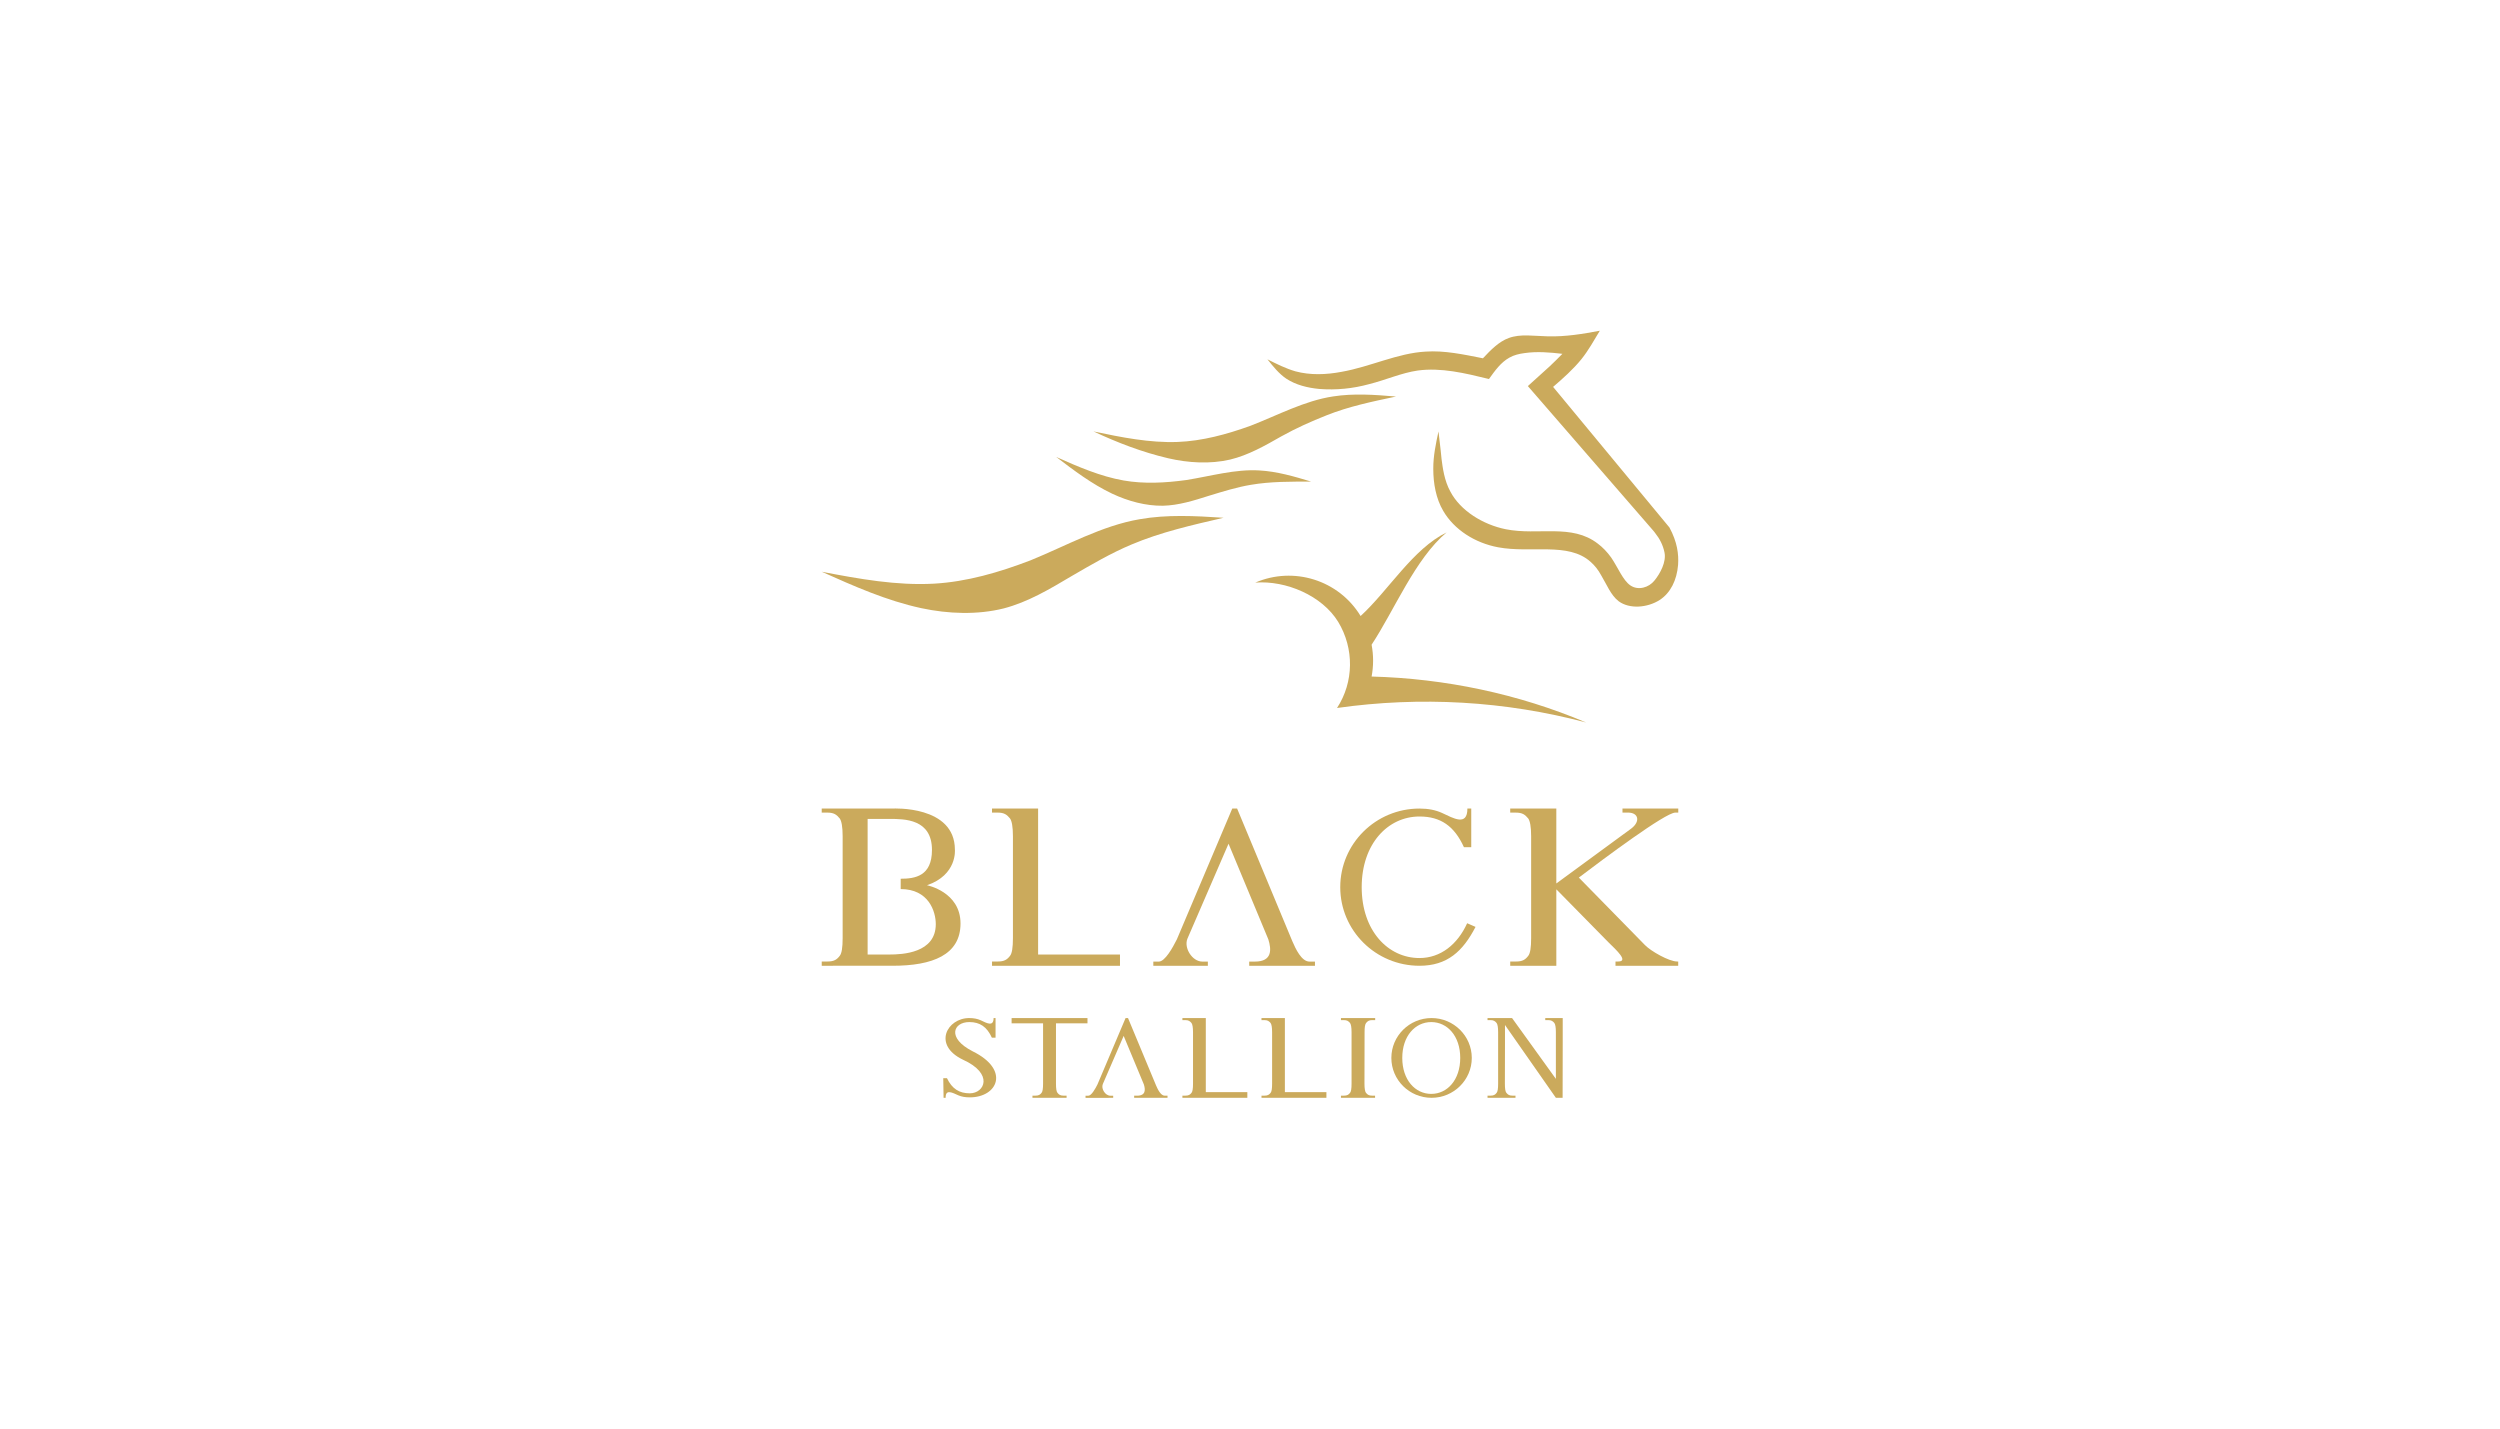 <?xml version="1.0" encoding="utf-8"?>
<!-- Generator: Adobe Illustrator 27.0.0, SVG Export Plug-In . SVG Version: 6.00 Build 0)  -->
<svg version="1.1" id="Layer_1" xmlns="http://www.w3.org/2000/svg" xmlns:xlink="http://www.w3.org/1999/xlink" x="0px" y="0px"
	 viewBox="0 0 1400 800" style="enable-background:new 0 0 1400 800;" xml:space="preserve">
<style type="text/css">
	.st0{fill-rule:evenodd;clip-rule:evenodd;fill:#CBAA5C;}
	.st1{fill:#CBAA5C;}
	.st2{fill:#232323;}
	.st3{fill:#FFFFFF;}
	.st4{fill:#030708;}
	.st5{fill-rule:evenodd;clip-rule:evenodd;fill:#232323;}
	.st6{fill:#1C1C1C;}
	.st7{fill:url(#);}
</style>
<g>
	<g>
		<g>
			<g>
				<path class="st0" d="M927,298.66c2.4,2.98,4.28,6.6,5.11,10.68c1.12,5.28-2.38,11.82-5.59,15.73c-3.21,4.07-9.19,5.68-13.45,2.8
					c-4.26-2.88-6.99-10.08-10.81-15.65c-2.23-3.13-4.81-5.77-7.43-7.74c-14.69-11.43-33.39-4.46-51.62-8.11
					c-12.72-2.57-25.38-10.37-30.99-21.07c-3.45-6.22-4.32-13.51-4.95-18.27c-0.22-2.71-0.48-4.74-1.71-15.43
					c-1.47,6.85-2.95,13.71-2.92,20.97c0,8.1,1.49,16.6,5.57,23.52c6.13,10.55,17.8,17.97,30.69,20.38
					c18.41,3.48,39.28-3.05,51.79,8.12c2.28,1.96,4.36,4.57,5.93,7.51c3.15,5.2,5.42,11.2,9.83,14.59
					c6.06,4.48,16.04,3.72,22.98-0.7c6.08-3.96,9.59-11.07,10.3-19.64c0.42-6.06-0.46-12.84-4.84-20.96l-65.15-78.73
					c5.61-4.82,11.23-9.82,15.86-15.52c3.93-4.9,7.03-10.5,10.3-15.93c-9.52,1.79-19.05,3.4-29.15,3.14
					c-7.59-0.15-15.3-1.5-21.81,0.93c-5.49,1.96-10.08,6.65-14.49,11.36c-10.88-2.15-21.58-4.47-32.08-3.74
					c-15.73,0.85-30.9,8.47-47.06,11.32c-8.68,1.65-17.63,1.94-25.81-0.26c-5.5-1.58-10.62-4.17-15.74-6.75
					c3.2,4.02,6.57,8.21,10.67,10.92c5.25,3.43,11.76,5.06,18.32,5.68c9.59,0.75,18.9-0.21,27.96-2.69
					c9.2-2.3,18.16-6.31,27.16-7.61c13.07-1.81,26.6,1.47,39.95,4.74c3.42-4.75,6.65-9.33,11.49-12c2.43-1.41,5.49-2.13,8.38-2.51
					c7.13-1.04,14.2-0.41,21.25,0.4c-2.29,2.27-4.59,4.7-7.05,6.95c-4.05,3.71-8.25,7.41-12.29,11.12l70.14,80.85
					C926.19,297.62,926.68,298.14,927,298.66L927,298.66z"/>
				<path class="st0" d="M717.6,244.33c8.31-4.62,16.61-8.33,25.39-11.8c12.23-4.9,25.6-7.68,38.79-10.47
					c-11.99-1.03-23.81-1.85-35.27-0.06c-15.96,2.41-30.82,10.47-46.28,16.45c-13.34,4.82-26.96,8.51-40.74,9.04
					c-15.64,0.58-31.39-2.57-47.13-5.89c13.49,6.32,27.17,11.58,41.79,15.02c11.33,2.64,23.54,3.32,34.67,0.75
					C699.03,254.92,708.31,249.63,717.6,244.33L717.6,244.33z"/>
				<path class="st0" d="M768.1,361.04c12.77-19.37,24.4-48.14,42-62.89c-18.93,9.24-32.53,32.52-48.16,46.82
					c-12.32-20.25-37.63-27.95-58.98-18.71c17.16-1.32,37.42,7.26,46.44,22.01c9.02,14.96,8.8,33.68-0.66,48.2
					c46.66-6.6,93.98-3.97,139.53,8.14c-38.08-16.07-79.01-24.65-120.17-25.75C769.21,372.92,769.21,366.98,768.1,361.04
					L768.1,361.04z"/>
				<path class="st0" d="M600.06,322.64c10.95-6.36,22.15-12.94,33.75-17.78c16.15-6.83,33.89-10.87,51.38-14.91
					c-16-1.07-31.76-1.87-46.96,0.81c-21.17,3.61-40.75,14.71-61.18,23.05c-17.63,6.75-35.68,12-54,13.04
					c-20.8,1.16-41.85-2.63-62.88-6.67c18.1,8.09,36.21,16.17,55.75,20.39c15.15,3.24,31.41,3.83,46.17,0.14
					C575.6,337.19,587.83,329.91,600.06,322.64L600.06,322.64z"/>
				<path class="st0" d="M677.2,277.57c7.65-2.33,15.49-4.78,23.32-6.08c10.92-1.87,22.41-1.81,33.76-1.78
					c-9.69-2.96-19.27-5.72-29-6.26c-13.55-0.83-27.19,3.18-40.96,5.37c-11.82,1.62-23.68,2.25-35.1,0.25
					c-12.96-2.28-25.36-7.64-37.72-13.15c9.97,7.58,19.95,15.16,31.36,20.56c8.86,4.17,18.78,6.87,28.39,6.73
					C660.07,283.01,668.64,280.29,677.2,277.57L677.2,277.57z"/>
			</g>
		</g>
		<path class="st1" d="M460.17,540.83v-2.39h3.27c3.53,0,5.16-1.01,6.8-3.15c1.13-1.39,1.64-4.66,1.64-9.95v-57.06
			c0-5.29-0.63-8.57-1.64-9.95c-1.76-2.14-3.27-3.27-6.93-3.27h-3.15v-2.27h25.7h14.11c0,0,34.77-1.89,34.77,23.05
			c0,0,1.39,14.11-15.62,19.9c0,0,18.77,3.65,18.77,21.41c0,17.63-15.75,23.68-37.91,23.68h-14.11H460.17z M485.87,534.53h12.22
			c7.18,0,25.95-0.76,25.95-17c0-7.18-4.03-19.65-19.65-19.65v-5.79c7.94,0,17.51-1.39,17.51-16.12c0-17.38-15.37-17.38-23.81-17.38
			h-12.22V534.53z"/>
		<path class="st1" d="M574.8,540.83h-19.27v-2.39h3.27c3.53,0,5.16-1.01,6.8-3.15c1.13-1.39,1.64-4.66,1.64-9.95v-57.06
			c0-5.29-0.63-8.57-1.64-9.95c-1.76-2.14-3.27-3.27-6.93-3.27h-3.15v-2.27h25.82v81.75h45.85v6.3h-45.85H574.8z"/>
		<path class="st1" d="M733.3,538.49h3.08v2.34h-36.82v-2.34h3.2c9.85,0,9.24-6.9,7.51-12.44l-22.29-53.57l-23.03,53.2
			c-2.09,5.17,2.71,12.81,8.37,12.81h3.08v2.34h-30.54v-2.34h3.08c3.45,0,7.76-7.76,10.1-12.44l31.03-73.27h2.71l30.91,74.26
			C725.54,531.35,728.86,538.49,733.3,538.49z"/>
		<path class="st1" d="M794.92,540.83c-24.54,0-44.38-19.73-44.38-44.02c0-24.3,19.85-44.02,44.38-44.02
			c4.93,0,9.02,0.84,12.51,2.41c6.5,3.01,14.31,7.7,14.31-2.41h2.16v21.65h-4.09c-5.41-11.91-13.11-17.2-24.9-17.2
			c-17.68,0-32.36,15.28-32.36,39.57c0,24.3,14.67,39.69,32.36,39.69c11.79,0,21.29-7.58,26.7-19.49l4.69,2.05
			C819.22,532.77,810.44,540.83,794.92,540.83z"/>
		<path class="st1" d="M913.5,463.99c5.29-4.03,4.03-8.94-1.76-8.94h-3.15v-2.27h31.24v2.27h-1.64c-5.54,0-39.93,25.7-54.04,36.4
			l37.03,37.79c3.27,3.4,13.48,9.2,18.01,9.2h0.61v2.39h-35.12v-2.39h1.51c5.92,0-0.75-6.17-5.54-10.83l-29.1-29.6v42.83h-25.82
			v-2.39h3.27c3.53,0,5.17-1.01,6.8-3.15c1.13-1.39,1.64-4.66,1.64-9.95v-57.06c0-5.29-0.63-8.57-1.64-9.95
			c-1.76-2.14-3.28-3.27-6.93-3.27h-3.15v-2.27h25.82v41.95L913.5,463.99z"/>
		<path class="st1" d="M542.8,570.11c2.5,0,4.58,0.43,6.35,1.22c3.3,1.53,7.26,3.91,7.26-1.22h1.1v10.98h-2.07
			c-2.75-6.04-6.65-8.73-12.63-8.73c-8.97,0-12.69,8.91,1.83,16.35c21.23,10.43,13.97,25.81-1.53,25.81c-2.68,0-4.58-0.37-6.35-1.1
			c-3.36-1.46-7.32-3.78-7.2,1.34h-1.16l-0.18-10.98h2.07c2.87,5.98,6.89,8.48,12.81,8.48c8.24,0,13.55-10.98-3.91-18.86
			C522.12,585.19,530.35,570.11,542.8,570.11z"/>
		<path class="st1" d="M608.99,570.11v2.94h-17.64v33.87c0,2.68,0.26,4.35,0.83,5.05c0.83,1.09,1.66,1.6,3.45,1.6h1.66v1.21h-19.11
			v-1.21h1.66c1.79,0,2.62-0.51,3.45-1.6c0.58-0.7,0.83-2.36,0.83-5.05v-33.87H566.5v-2.94H608.99z"/>
		<path class="st1" d="M652.25,613.59h1.56v1.19h-18.68v-1.19h1.62c5,0,4.69-3.5,3.81-6.31l-11.31-27.17l-11.68,26.99
			c-1.06,2.62,1.37,6.5,4.25,6.5h1.56v1.19H607.9v-1.19h1.56c1.75,0,3.94-3.94,5.12-6.31l15.74-37.17h1.37l15.68,37.67
			C648.31,609.97,650,613.59,652.25,613.59z"/>
		<path class="st1" d="M671.93,614.78h-9.78v-1.21h1.66c1.79,0,2.62-0.51,3.45-1.6c0.57-0.7,0.83-2.36,0.83-5.05v-28.95
			c0-2.68-0.32-4.35-0.83-5.05c-0.9-1.09-1.66-1.66-3.51-1.66h-1.6v-1.15h13.1v41.47h23.26v3.19h-23.26H671.93z"/>
		<path class="st1" d="M716.22,614.78h-9.78v-1.21h1.66c1.79,0,2.62-0.51,3.45-1.6c0.58-0.7,0.83-2.36,0.83-5.05v-28.95
			c0-2.68-0.32-4.35-0.83-5.05c-0.9-1.09-1.66-1.66-3.52-1.66h-1.6v-1.15h13.1v41.47h23.26v3.19h-23.26H716.22z"/>
		<path class="st1" d="M770.1,571.26h-1.66c-1.79,0-2.62,0.58-3.45,1.66c-0.58,0.7-0.83,2.36-0.83,5.05l-0.06,28.95
			c0,2.68,0.32,4.35,0.83,5.05c0.9,1.09,1.66,1.6,3.51,1.6h1.6v1.21h-19.11v-1.21h1.66c1.79,0,2.62-0.51,3.45-1.6
			c0.58-0.7,0.83-2.36,0.83-5.05v-28.95c0-2.68-0.32-4.35-0.83-5.05c-0.89-1.09-1.66-1.66-3.51-1.66h-1.6v-1.15h19.17V571.26z"/>
		<path class="st1" d="M801.68,570.11c12.39,0,22.52,10.01,22.52,22.33s-10.13,22.33-22.52,22.33c-12.45,0-22.52-10.01-22.52-22.33
			S789.24,570.11,801.68,570.11z M801.5,612.58c8.97,0,16.23-7.81,16.23-20.14s-7.26-20.08-16.23-20.08
			c-8.97,0-16.23,7.75-16.23,20.08S792.53,612.58,801.5,612.58z"/>
		<path class="st1" d="M871.29,604.17v-26.2c0-2.68-0.32-4.35-0.83-5.05c-0.9-1.09-1.66-1.66-3.52-1.66h-1.6v-1.15h9.78v13.42
			l-0.06,31.25h-3.77l-28.5-40.77v9.52l-0.06,23.39c0,2.68,0.26,4.35,0.83,5.05c0.89,1.09,1.66,1.6,3.51,1.6h1.6v1.21h-15.66v-1.21
			h1.66c1.79,0,2.62-0.51,3.45-1.6c0.58-0.7,0.83-2.36,0.83-5.05v-28.95c0-2.68-0.32-4.35-0.83-5.05c-0.89-1.09-1.66-1.66-3.51-1.66
			h-1.6v-1.15h7.03h2.75h3.96L871.29,604.17z"/>
	</g>
</g>
</svg>
